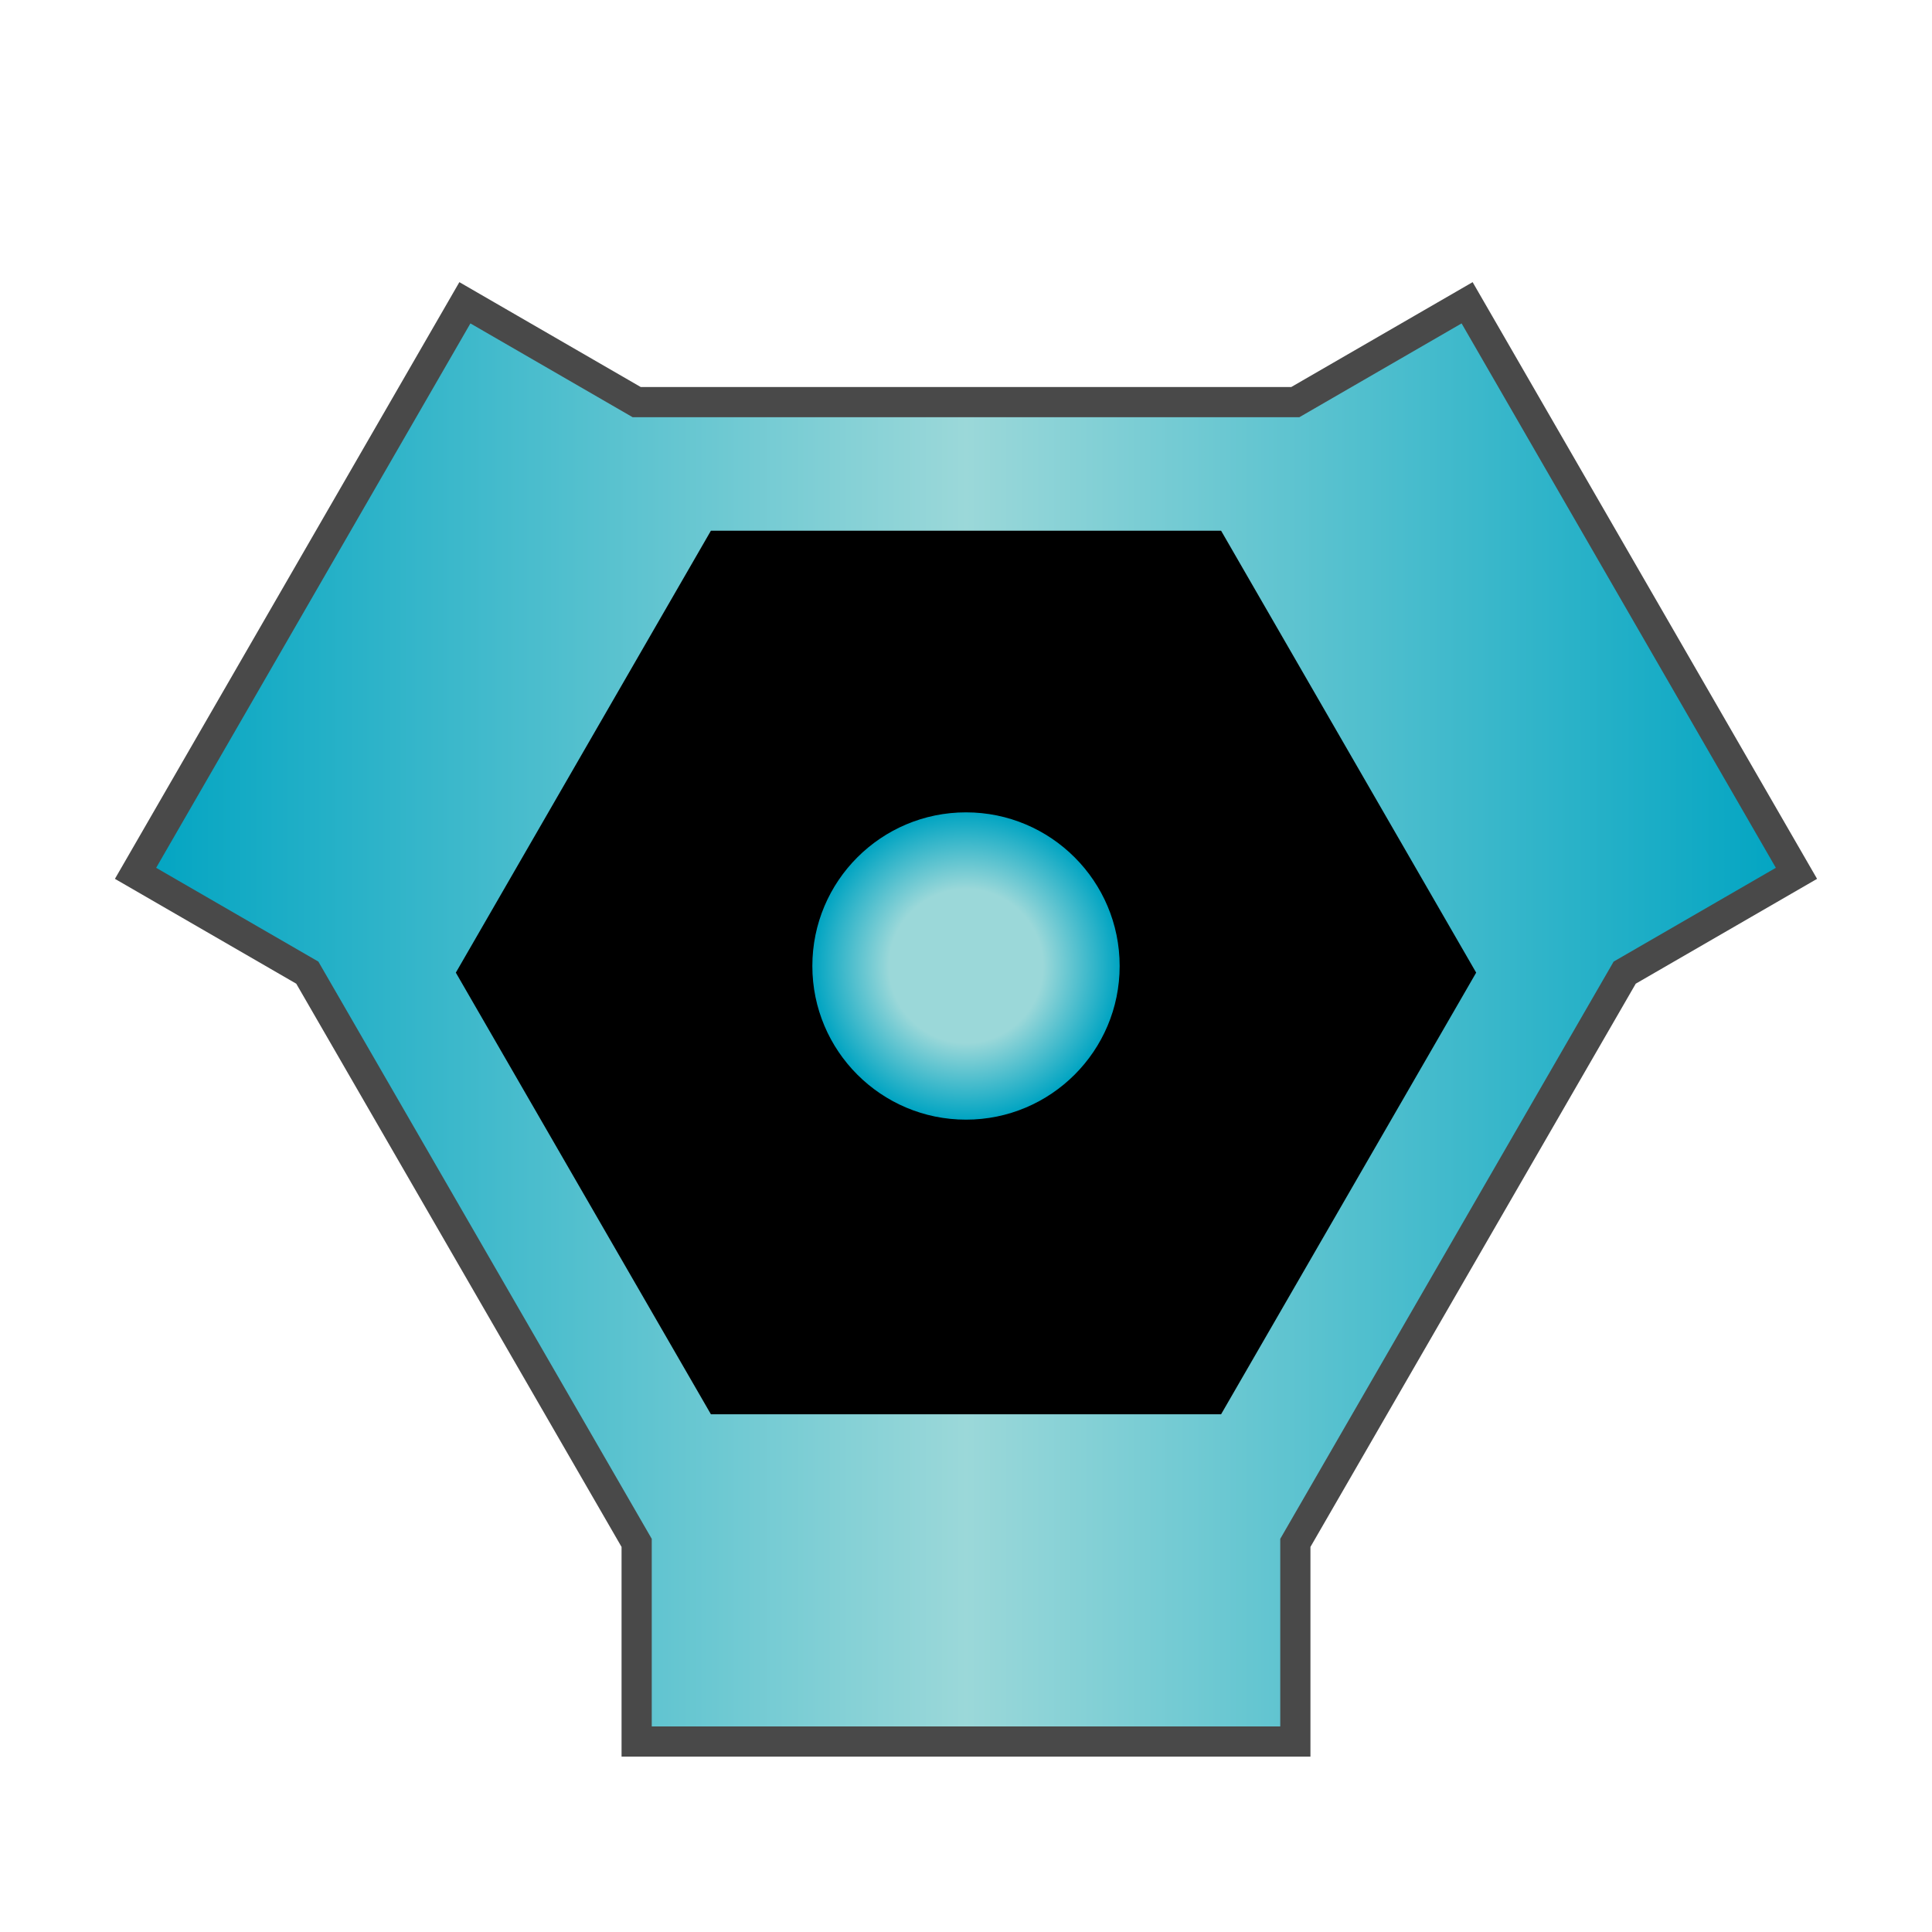 <svg id="Layer_1" data-name="Layer 1" xmlns="http://www.w3.org/2000/svg" xmlns:xlink="http://www.w3.org/1999/xlink" viewBox="0 0 64 64"><defs><style>.cls-1{stroke:#494949;stroke-miterlimit:10;fill:url(#linear-gradient);}.cls-2{fill:url(#radial-gradient);}</style><linearGradient id="linear-gradient" x1="4.49" y1="33.86" x2="59.51" y2="33.86" gradientUnits="userSpaceOnUse"><stop offset="0" stop-color="#00a4c2"/><stop offset="0.5" stop-color="#9bd8d9"/><stop offset="1" stop-color="#00a4c2"/></linearGradient><radialGradient id="radial-gradient" cx="32" cy="32" r="5.09" gradientUnits="userSpaceOnUse"><stop offset="0.5" stop-color="#9bd8d9"/><stop offset="1" stop-color="#00a4c2"/></radialGradient></defs><polygon class="cls-1" points="59.51 28.93 53.82 32.22 42.91 51.11 42.91 57.69 21.09 57.69 21.09 51.11 10.18 32.22 4.49 28.93 15.4 10.03 21.09 13.32 42.91 13.32 48.6 10.03 59.51 28.93"/><polygon points="40.45 17.58 23.55 17.58 15.1 32.22 23.55 46.85 40.45 46.85 48.9 32.22 40.45 17.58"/><circle class="cls-2" cx="32" cy="32" r="5.09"/></svg>